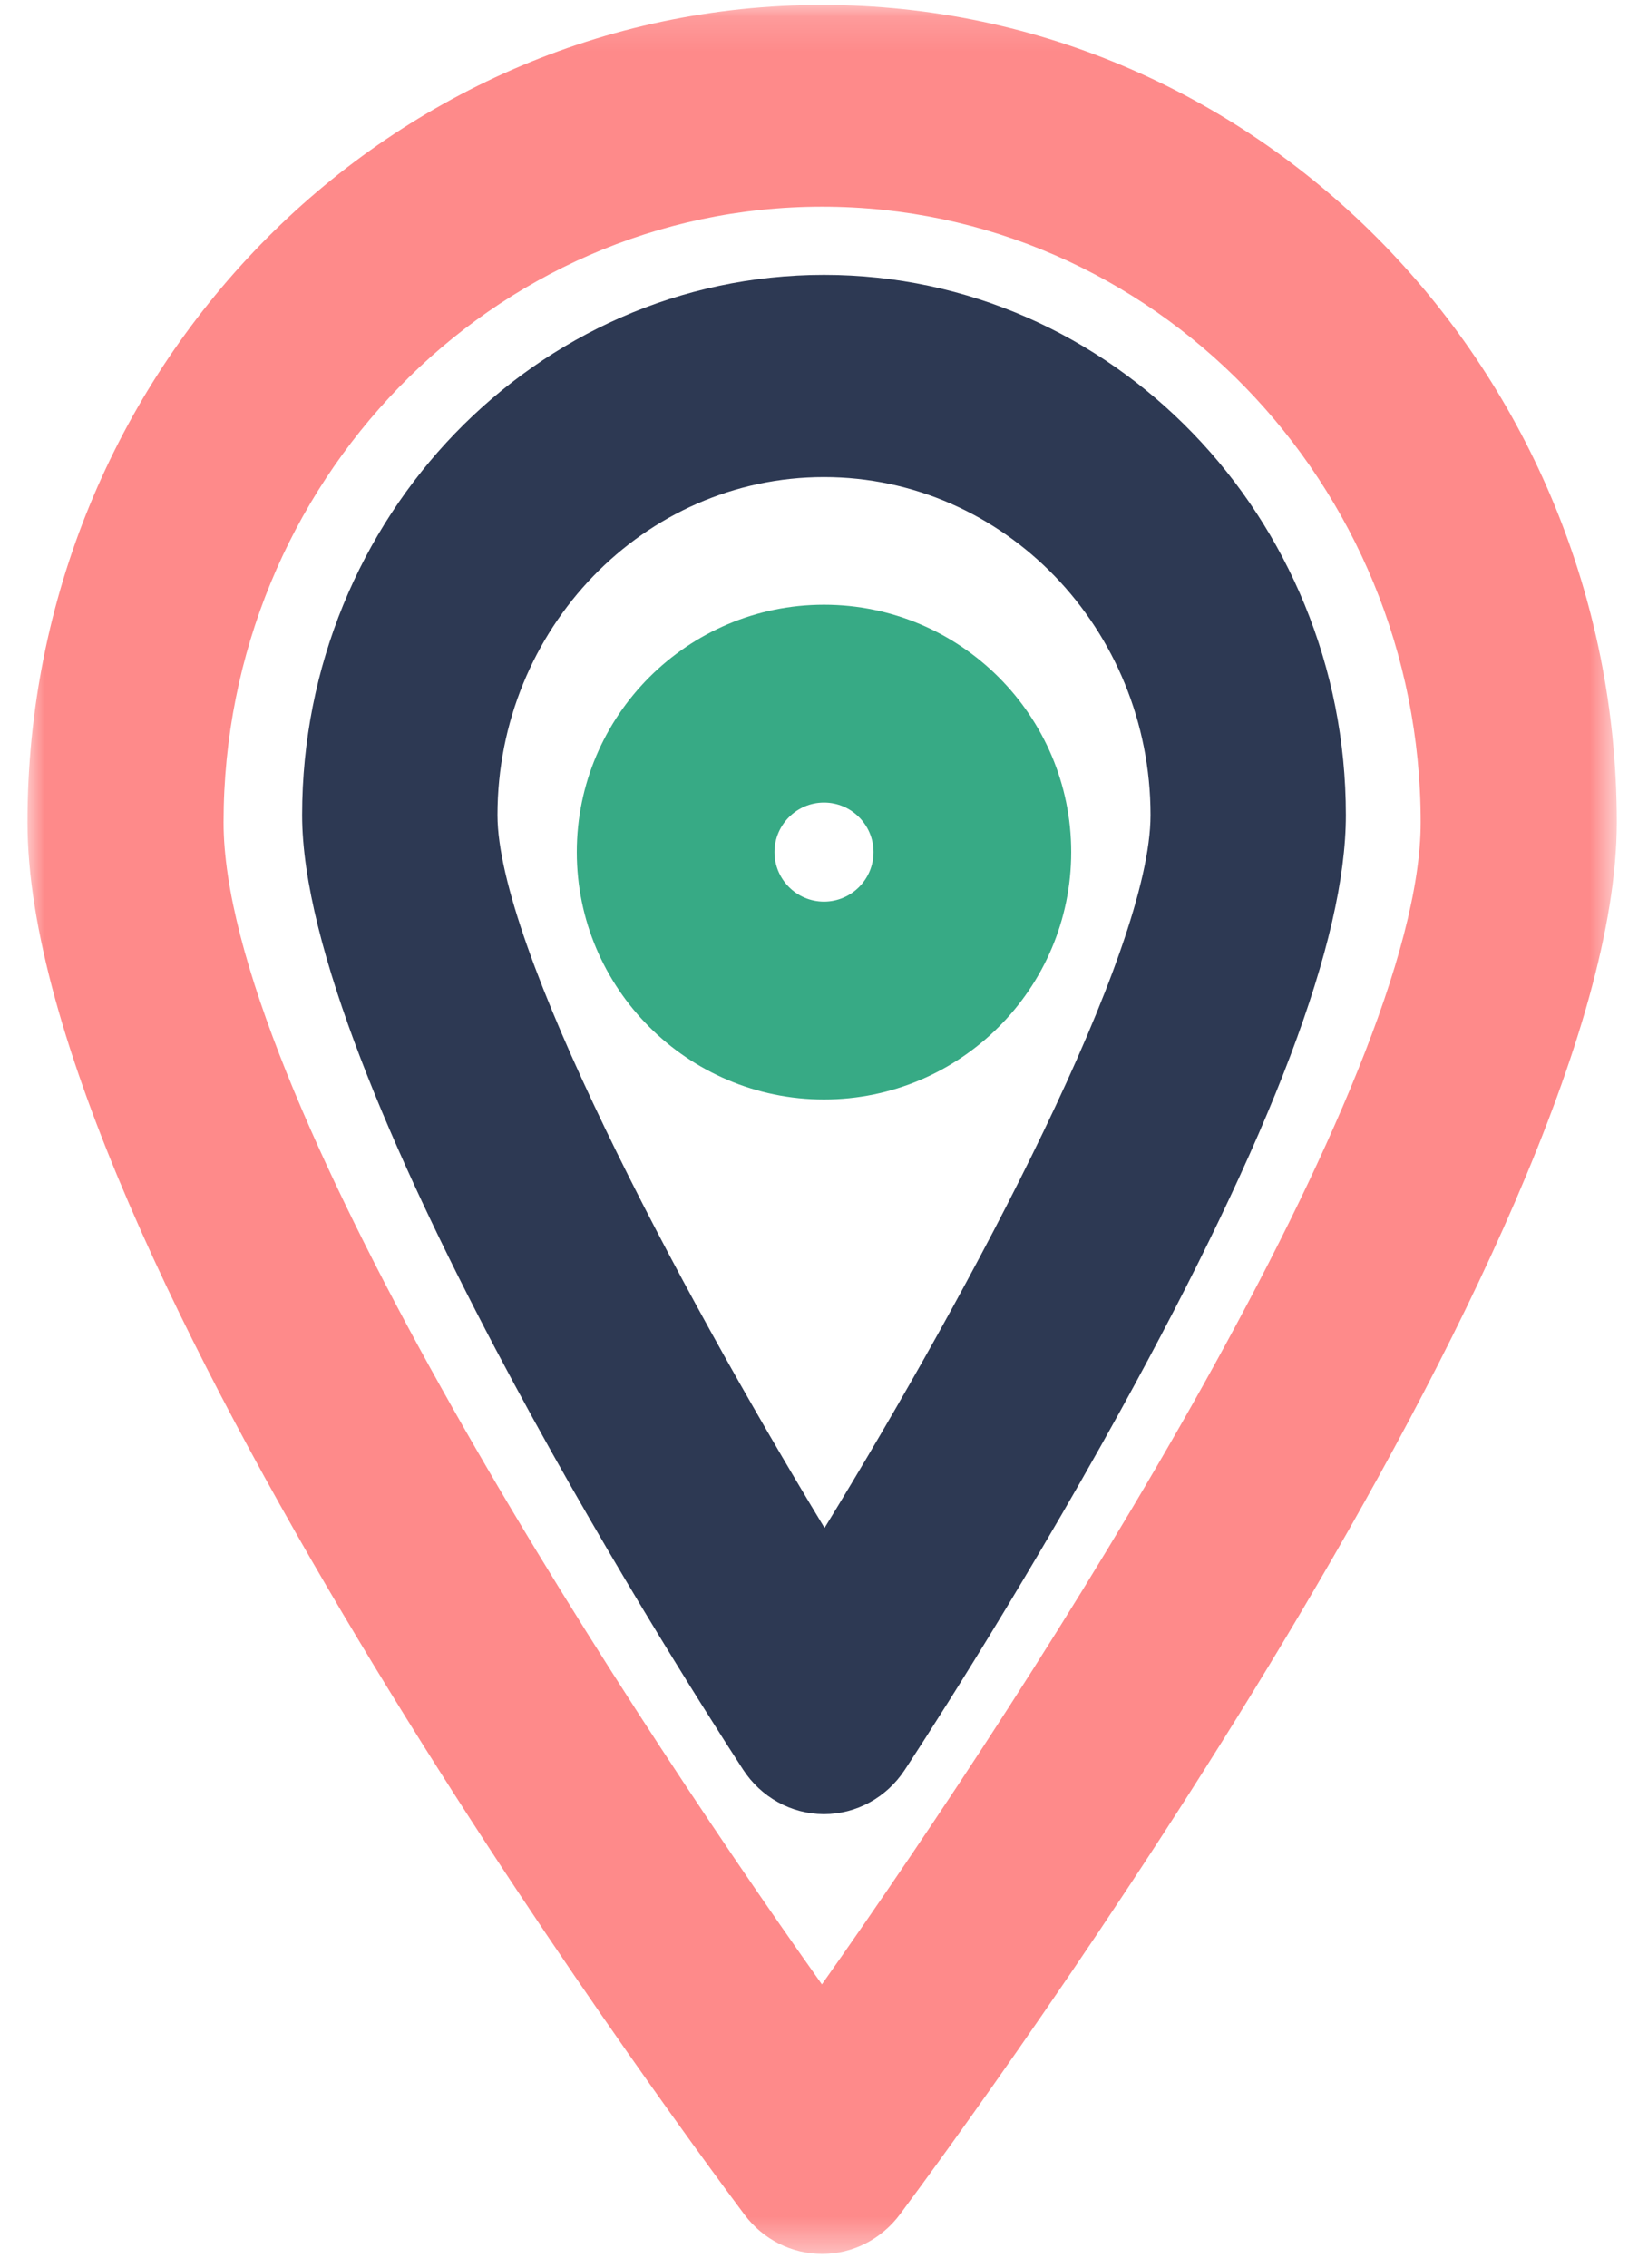 <svg xmlns="http://www.w3.org/2000/svg" xmlns:xlink="http://www.w3.org/1999/xlink" width="48" height="66" viewBox="0 0 48 66">
    <defs>
        <path id="prefix__a" d="M0 0.145L46.291 0.145 46.291 65.6 0 65.6z"/>
    </defs>
    <g fill="none" fill-rule="evenodd">
        <path fill="#2E4E9E" d="M4 29.6c0-.441-.358-.8-.8-.8-.442 0-.8.359-.8.8 0 .441.358.8.8.8.442 0 .8-.359.8-.8"/>
        <path fill="#37AA85" d="M22.558 24.8c0 .795.647 1.442 1.442 1.442.795 0 1.442-.647 1.442-1.442 0-.795-.647-1.442-1.442-1.442-.795 0-1.442.647-1.442 1.442zm-5.758 0c0-3.97 3.23-7.2 7.2-7.2s7.2 3.23 7.2 7.2S27.97 32 24 32s-7.2-3.23-7.2-7.2z"/>
        <path fill="#2D3953" d="M24 13.886c-5.244 0-9.51 4.413-9.51 9.837 0 3.803 5.156 13.542 9.526 20.747 4.36-7.109 9.494-16.77 9.494-20.747 0-5.424-4.266-9.837-9.51-9.837M24 52.8h-.012c-.943-.004-1.825-.492-2.35-1.303C19.494 48.195 8.8 31.334 8.8 23.723 8.8 15.053 15.618 8 24 8s15.2 7.053 15.2 15.723c0 3.644-2.142 9.303-6.55 17.305-3.11 5.645-6.171 10.293-6.3 10.488-.53.804-1.41 1.284-2.35 1.284"/>
        <g transform="translate(.8)">
            <mask id="prefix__b" fill="#fff">
                <use xlink:href="#prefix__a"/>
            </mask>
            <path fill="#FE8A8A" d="M23.145 6.015c-9.613 0-17.433 8.038-17.433 17.919 0 7.685 11.057 24.852 17.427 33.821 6.37-9.011 17.44-26.244 17.44-33.821 0-9.88-7.82-17.919-17.434-17.919zm0 59.585c-.887 0-1.723-.423-2.263-1.145C18.745 61.6 0 36.21 0 23.934 0 10.816 10.383.144 23.145.144c12.763 0 23.146 10.672 23.146 23.79 0 12.117-18.74 37.644-20.878 40.514-.54.725-1.376 1.152-2.264 1.152h-.004z" mask="url(#prefix__b)"/>
        </g>
    </g>
</svg>
